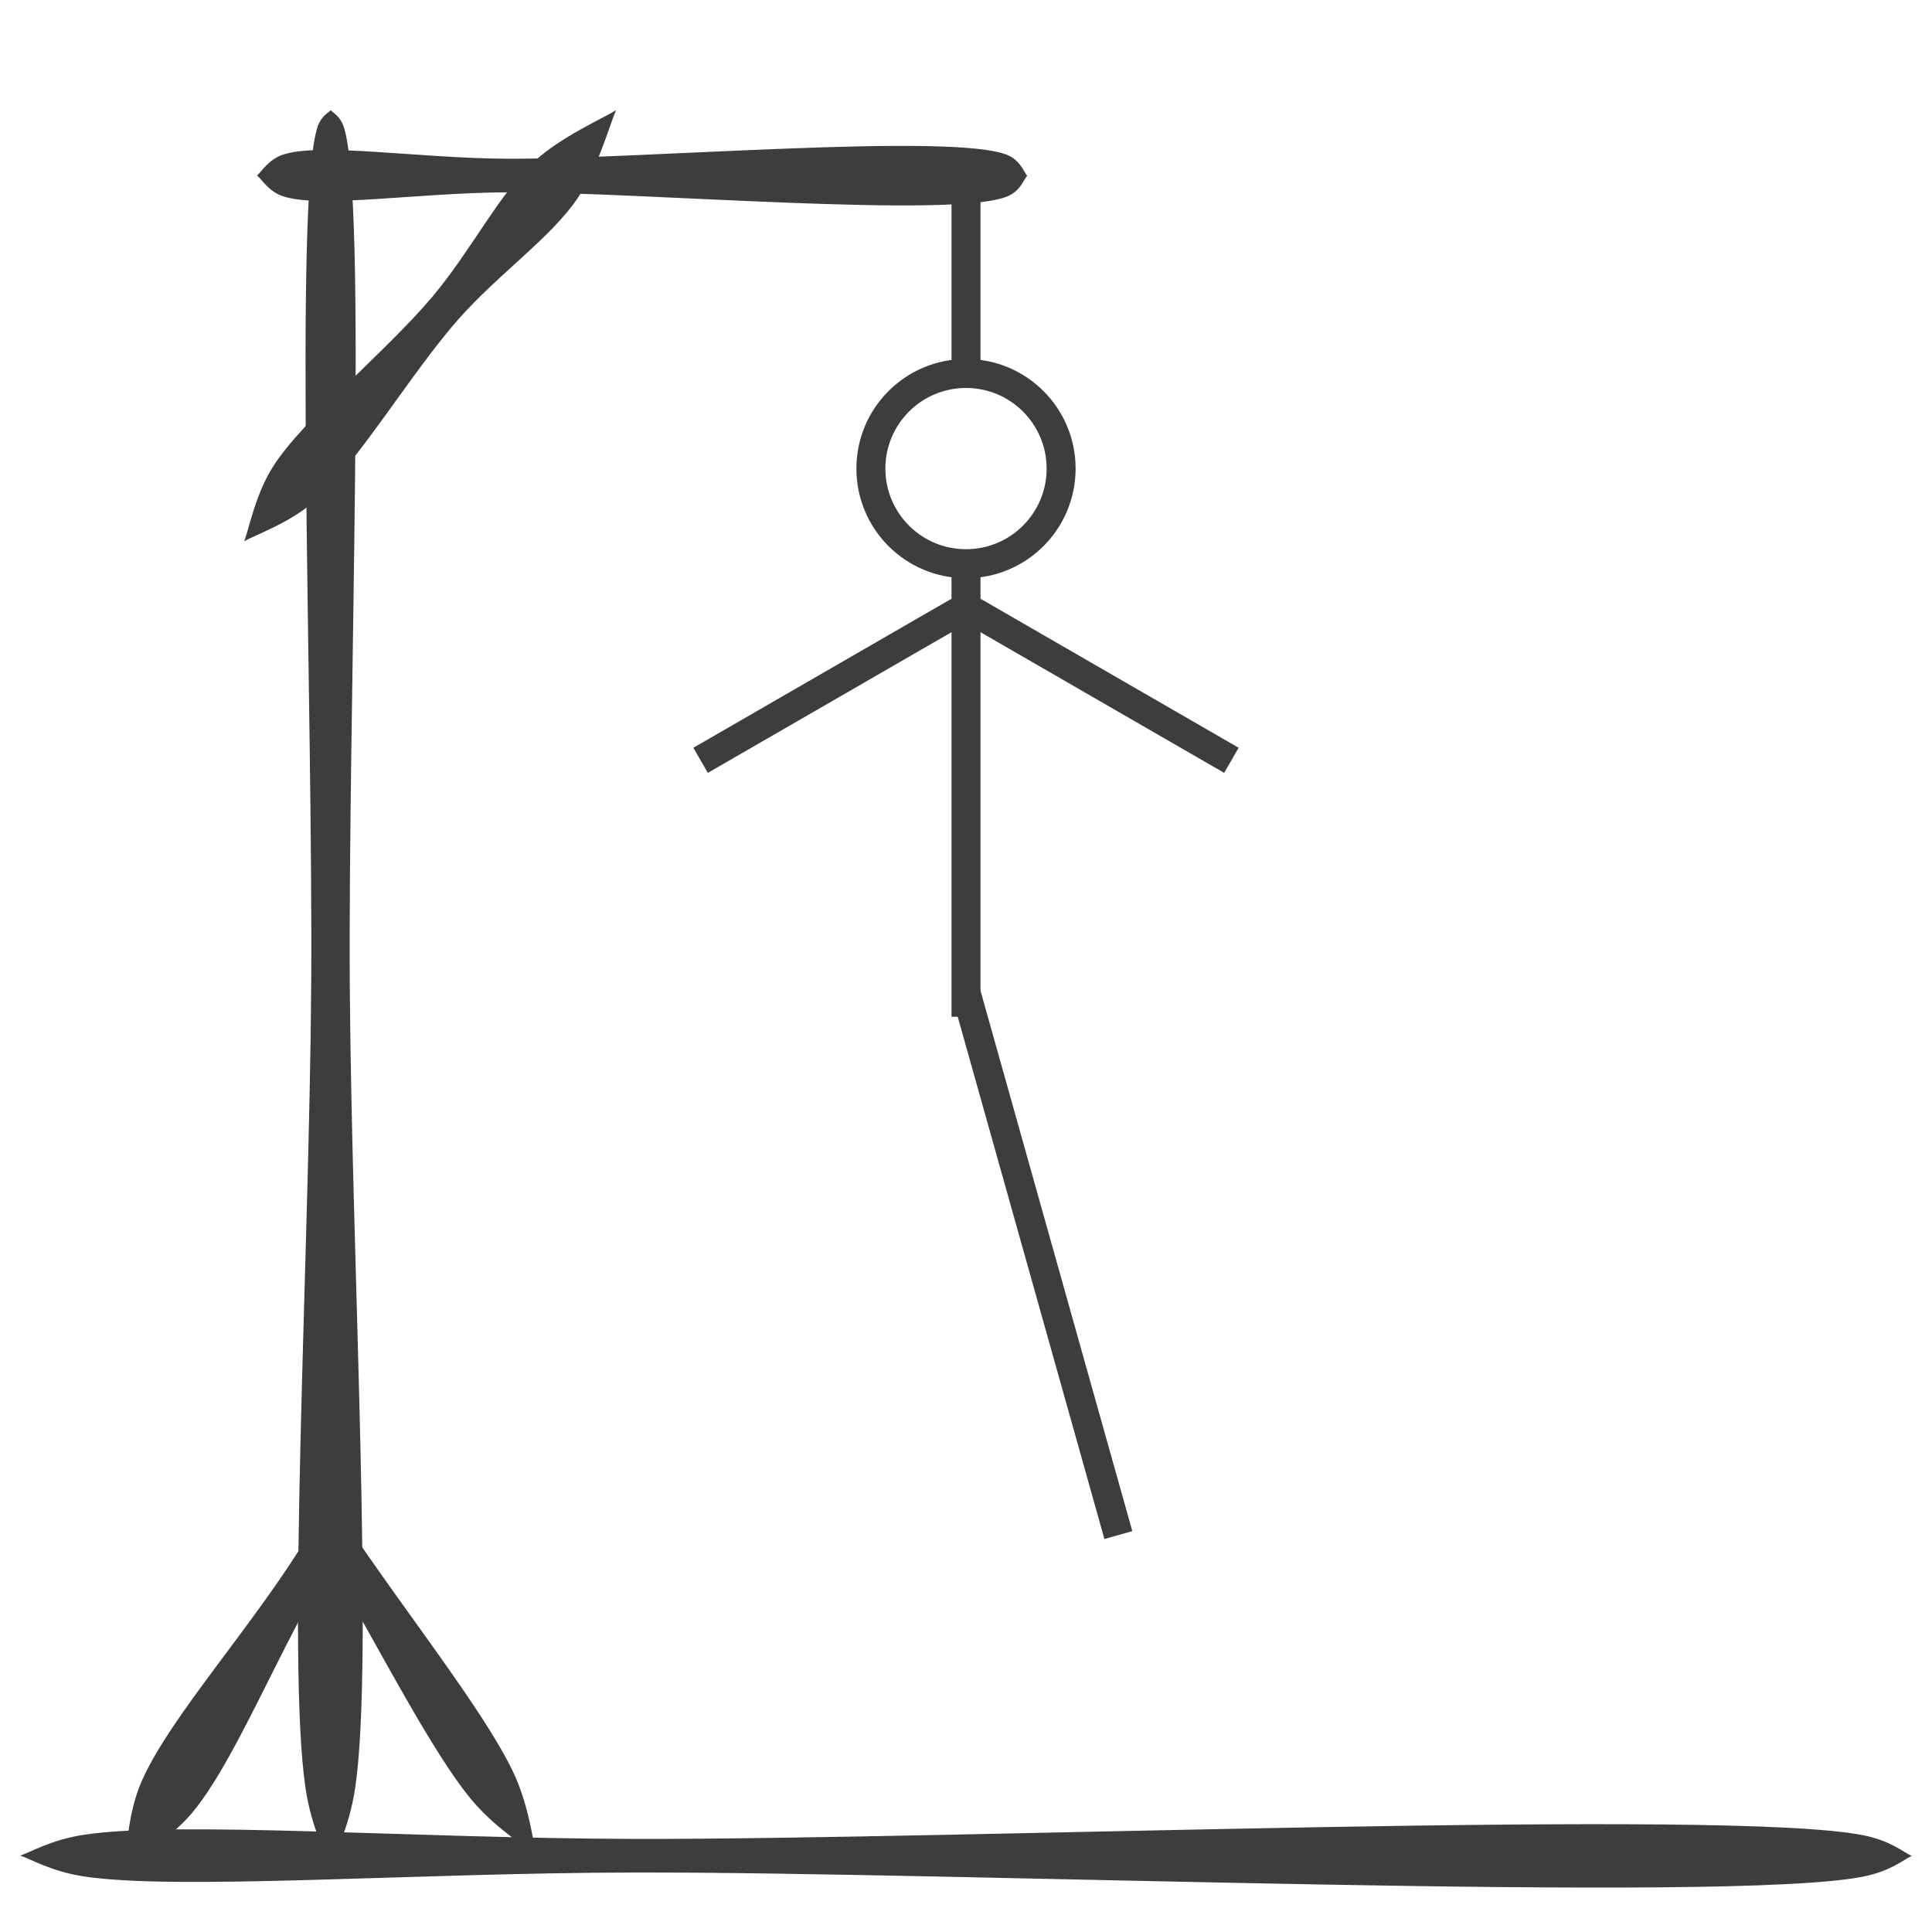<?xml version="1.0" encoding="UTF-8" standalone="no"?>
<!-- Created with Inkscape (http://www.inkscape.org/) -->

<svg
   width="1000"
   height="1000"
   viewBox="0 0 264.583 264.583"
   version="1.1"
   id="svg5"
   inkscape:export-filename="bitmap.png"
   inkscape:export-xdpi="96"
   inkscape:export-ydpi="96"
   inkscape:version="1.2.2 (732a01da63, 2022-12-09)"
   sodipodi:docname="6.svg"
   xmlns:inkscape="http://www.inkscape.org/namespaces/inkscape"
   xmlns:sodipodi="http://sodipodi.sourceforge.net/DTD/sodipodi-0.dtd"
   xmlns="http://www.w3.org/2000/svg"
   xmlns:svg="http://www.w3.org/2000/svg">
  <rect x="0" y="0" width="264.583" height="264.583" fill="#808080" stroke="none"/>
  <sodipodi:namedview
     id="namedview7"
     pagecolor="#ffffff"
     bordercolor="#000000"
     borderopacity="0.25"
     inkscape:showpageshadow="2"
     inkscape:pageopacity="0.0"
     inkscape:pagecheckerboard="0"
     inkscape:deskcolor="#d1d1d1"
     inkscape:document-units="mm"
     showgrid="false"
     showguides="true"
     inkscape:zoom="0.7483165"
     inkscape:cx="562.59618"
     inkscape:cy="429.63105"
     inkscape:window-width="1920"
     inkscape:window-height="1001"
     inkscape:window-x="-9"
     inkscape:window-y="-9"
     inkscape:window-maximized="1"
     inkscape:current-layer="layer1">
    <sodipodi:guide
       position="149.508,264.583"
       orientation="0,1"
       id="guide4488"
       inkscape:locked="false" />
    <sodipodi:guide
       position="132.292,264.583"
       orientation="1,0"
       id="guide4546"
       inkscape:locked="false" />
  </sodipodi:namedview>
  <defs
     id="defs2">
    <inkscape:path-effect
       effect="powerstroke"
       id="path-effect4486"
       is_visible="true"
       lpeversion="1"
       offset_points="0.161,3.89 | 0.459,2.356 | 0.869,3.67"
       not_jump="false"
       sort_points="true"
       interpolator_type="CentripetalCatmullRom"
       interpolator_beta="0.747"
       start_linecap_type="zerowidth"
       linejoin_type="round"
       miter_limit="4"
       scale_width="1"
       end_linecap_type="zerowidth" />
    <inkscape:path-effect
       effect="powerstroke"
       id="path-effect4480"
       is_visible="true"
       lpeversion="1"
       offset_points="0.033,2.83 | 0.325,2.3 | 0.975,2.815"
       not_jump="false"
       sort_points="true"
       interpolator_type="CentripetalCatmullRom"
       interpolator_beta="0.2"
       start_linecap_type="zerowidth"
       linejoin_type="round"
       miter_limit="4"
       scale_width="1"
       end_linecap_type="zerowidth" />
    <inkscape:path-effect
       effect="powerstroke"
       id="path-effect4474"
       is_visible="true"
       lpeversion="1"
       offset_points="0.033,2.83 | 0.325,2.3 | 0.975,2.815"
       not_jump="false"
       sort_points="true"
       interpolator_type="CentripetalCatmullRom"
       interpolator_beta="0.2"
       start_linecap_type="zerowidth"
       linejoin_type="round"
       miter_limit="4"
       scale_width="1"
       end_linecap_type="zerowidth" />
    <inkscape:path-effect
       effect="powerstroke"
       id="path-effect4472"
       is_visible="true"
       lpeversion="1"
       offset_points="0.045,3.402 | 0.5,2.646 | 0.991,1.763"
       not_jump="false"
       sort_points="true"
       interpolator_type="CentripetalCatmullRom"
       interpolator_beta="0.2"
       start_linecap_type="zerowidth"
       linejoin_type="round"
       miter_limit="4"
       scale_width="1"
       end_linecap_type="zerowidth" />
    <inkscape:path-effect
       effect="powerstroke"
       id="path-effect4470"
       is_visible="true"
       lpeversion="1"
       offset_points="0.203,4.038 | 0.918,2.356 | 1.79,3.384"
       not_jump="false"
       sort_points="true"
       interpolator_type="CentripetalCatmullRom"
       interpolator_beta="0.747"
       start_linecap_type="zerowidth"
       linejoin_type="round"
       miter_limit="4"
       scale_width="1"
       end_linecap_type="zerowidth" />
  </defs>
  <g
     inkscape:label="Layer 1"
     inkscape:groupmode="layer"
     id="layer1">
    <rect
       style="fill:#ffffff;fill-opacity:1;stroke:none;stroke-width:3.969;stroke-dasharray:none;stroke-opacity:1"
       id="rect5545"
       width="264.583"
       height="264.583"
       x="0"
       y="0"
       ry="6.5334717e-07" />
    <path
       style="fill:#3d3d3d;fill-rule:nonzero;stroke:none;stroke-width:5.292;stroke-dasharray:none;stroke-opacity:1;fill-opacity:1"
       d="m 17.004,255.595 c 1.528,-1.195 5.973,-3.439 9.167,-7.17 5.81,-6.788 11.845,-22.128 18.798,-33.68 0.088,-0.146 0.177,-0.293 0.266,-0.44 6.827,11.65 14.083,25.963 19.471,32.314 3.276,3.861 7.32,6.26 8.784,7.512 -0.512,-1.857 -0.967,-6.538 -3.071,-11.143 -3.795,-8.305 -15.302,-22.706 -23.128,-34.518 a 2.41,2.348 43.865 0 0 -4.032,0.027 c -0.777,1.314 -1.545,2.577 -2.301,3.774 -7.202,11.398 -18.202,23.676 -21.66,31.914 -1.901,4.529 -1.911,9.508 -2.293,11.41 z"
       id="path2448"
       sodipodi:nodetypes="ccc"
       inkscape:path-effect="#path-effect4470"
       inkscape:original-d="m 17.003879,255.59534 28.27966,-45.84945 28.206992,44.38544" />
    <path
       style="fill:#3d3d3d;fill-rule:nonzero;stroke:none;stroke-width:5.292;stroke-dasharray:none;stroke-opacity:1;fill-opacity:1"
       d="m 45.236,255.722 c 0.567,-1.812 2.566,-5.26 3.404,-10.871 C 51.241,227.459 48.166,172.582 47.906,135.405 47.636,96.783 50.379,26.663 47.046,17.286 c -0.515,-1.448 -1.469,-1.832 -1.762,-2.198 -0.294,0.366 -1.248,0.75 -1.763,2.198 -3.337,9.376 -0.621,79.496 -0.906,118.119 -0.275,37.177 -3.371,92.053 -0.778,109.445 0.837,5.611 2.833,9.06 3.4,10.872 z"
       id="path2450"
       sodipodi:nodetypes="cc"
       inkscape:path-effect="#path-effect4472"
       inkscape:original-d="M 45.236473,255.72152 45.283539,15.088038" />
    <path
       style="fill:#3d3d3d;fill-rule:nonzero;stroke:none;stroke-width:5.292;stroke-dasharray:none;stroke-opacity:1;fill-opacity:1"
       d="m 2.777,254.119 c 1.428,0.472 4.212,2.145 8.57,2.831 12.605,1.984 45.35,-0.462 75.496,-0.516 45.024,-0.081 150.01,4.294 168.402,0.546 3.786,-0.772 5.467,-2.345 6.56,-2.814 -1.093,-0.469 -2.773,-2.044 -6.559,-2.817 -18.39,-3.754 -123.378,0.583 -168.402,0.485 -30.146,-0.065 -62.891,-2.523 -75.496,-0.544 -4.358,0.684 -7.143,2.357 -8.571,2.828 z"
       id="path2506"
       sodipodi:nodetypes="cc"
       inkscape:path-effect="#path-effect4474"
       inkscape:original-d="m 2.7774935,254.11856 259.0283465,0.0471" />
    <path
       style="fill:#3d3d3d;fill-rule:nonzero;stroke:none;stroke-width:5.292;stroke-dasharray:none;stroke-opacity:1;fill-opacity:1"
       d="m 84.361,15.088 c -1.858,1.162 -7.523,3.646 -11.15,6.971 -4.825,4.422 -8.621,12.184 -14.001,18.581 -6.309,7.502 -17.782,16.818 -21.872,23.346 -2.382,3.801 -3.241,8.44 -3.889,10.128 1.575,-0.889 6.037,-2.419 9.447,-5.333 5.857,-5.004 13.388,-17.72 19.882,-25.062 5.538,-6.262 12.658,-11.155 16.325,-16.577 2.756,-4.076 4.382,-10.044 5.259,-12.053 z"
       id="path4482"
       sodipodi:nodetypes="cc"
       inkscape:path-effect="#path-effect4486"
       inkscape:original-d="M 84.360913,15.088038 33.44806,74.113696" />
    <path
       style="fill:#3d3d3d;fill-opacity:1;stroke:#3d3d3d;stroke-width:3.969;stroke-dasharray:none;stroke-opacity:1"
       d="m 132.292,24.056 1e-5,40.117"
       id="path5618"
       sodipodi:nodetypes="cc" />
    <path
       style="fill:#3d3d3d;fill-rule:nonzero;stroke:none;stroke-width:3.969;stroke-dasharray:none;stroke-opacity:1;fill-opacity:1"
       d="m 35.203,24.025 c 0.581,0.472 1.564,2.166 3.489,2.831 5.035,1.738 18.465,-0.464 30.74,-0.519 18.332,-0.083 61.152,3.691 68.568,0.54 1.764,-0.75 2.227,-2.345 2.672,-2.814 -0.445,-0.469 -0.906,-2.065 -2.67,-2.816 -7.414,-3.156 -50.237,0.587 -68.569,0.492 -12.275,-0.064 -25.704,-2.275 -30.74,-0.541 -1.925,0.663 -2.909,2.357 -3.491,2.828 z"
       id="path4476"
       sodipodi:nodetypes="cc"
       inkscape:path-effect="#path-effect4480"
       inkscape:original-d="m 35.202938,24.025136 105.468982,0.03683" />
    <circle
       style="fill:#ffffff;fill-opacity:1;stroke:#3d3d3d;stroke-width:3.969;stroke-dasharray:none;stroke-opacity:1"
       id="path6744"
       cx="132.292"
       cy="64.173"
       r="13.026" />
    <path
       style="fill:#3d3d3d;fill-opacity:1;stroke:#3d3d3d;stroke-width:3.969;stroke-dasharray:none;stroke-opacity:1"
       d="m 132.292,77.199 1e-5,62.04"
       id="path7543"
       sodipodi:nodetypes="cc" />
    <path
       style="fill:#3d3d3d;fill-opacity:1;stroke:#3d3d3d;stroke-width:3.969;stroke-dasharray:none;stroke-opacity:1"
       d="m 133.284,83.713 35.355,20.412"
       id="path8291"
       sodipodi:nodetypes="cc" />
    <path
       style="fill:#3d3d3d;fill-opacity:1;stroke:#3d3d3d;stroke-width:3.969;stroke-dasharray:none;stroke-opacity:1"
       d="M 131.299,83.713 95.944,104.125"
       id="path9040"
       sodipodi:nodetypes="cc" />
    <path
       style="fill:#3d3d3d;fill-opacity:1;stroke:#3d3d3d;stroke-width:3.969;stroke-dasharray:none;stroke-opacity:1"
       d="m 132.292,135.941 20.865,74.281"
       id="path9790"
       sodipodi:nodetypes="cc" />
  </g>
</svg>
